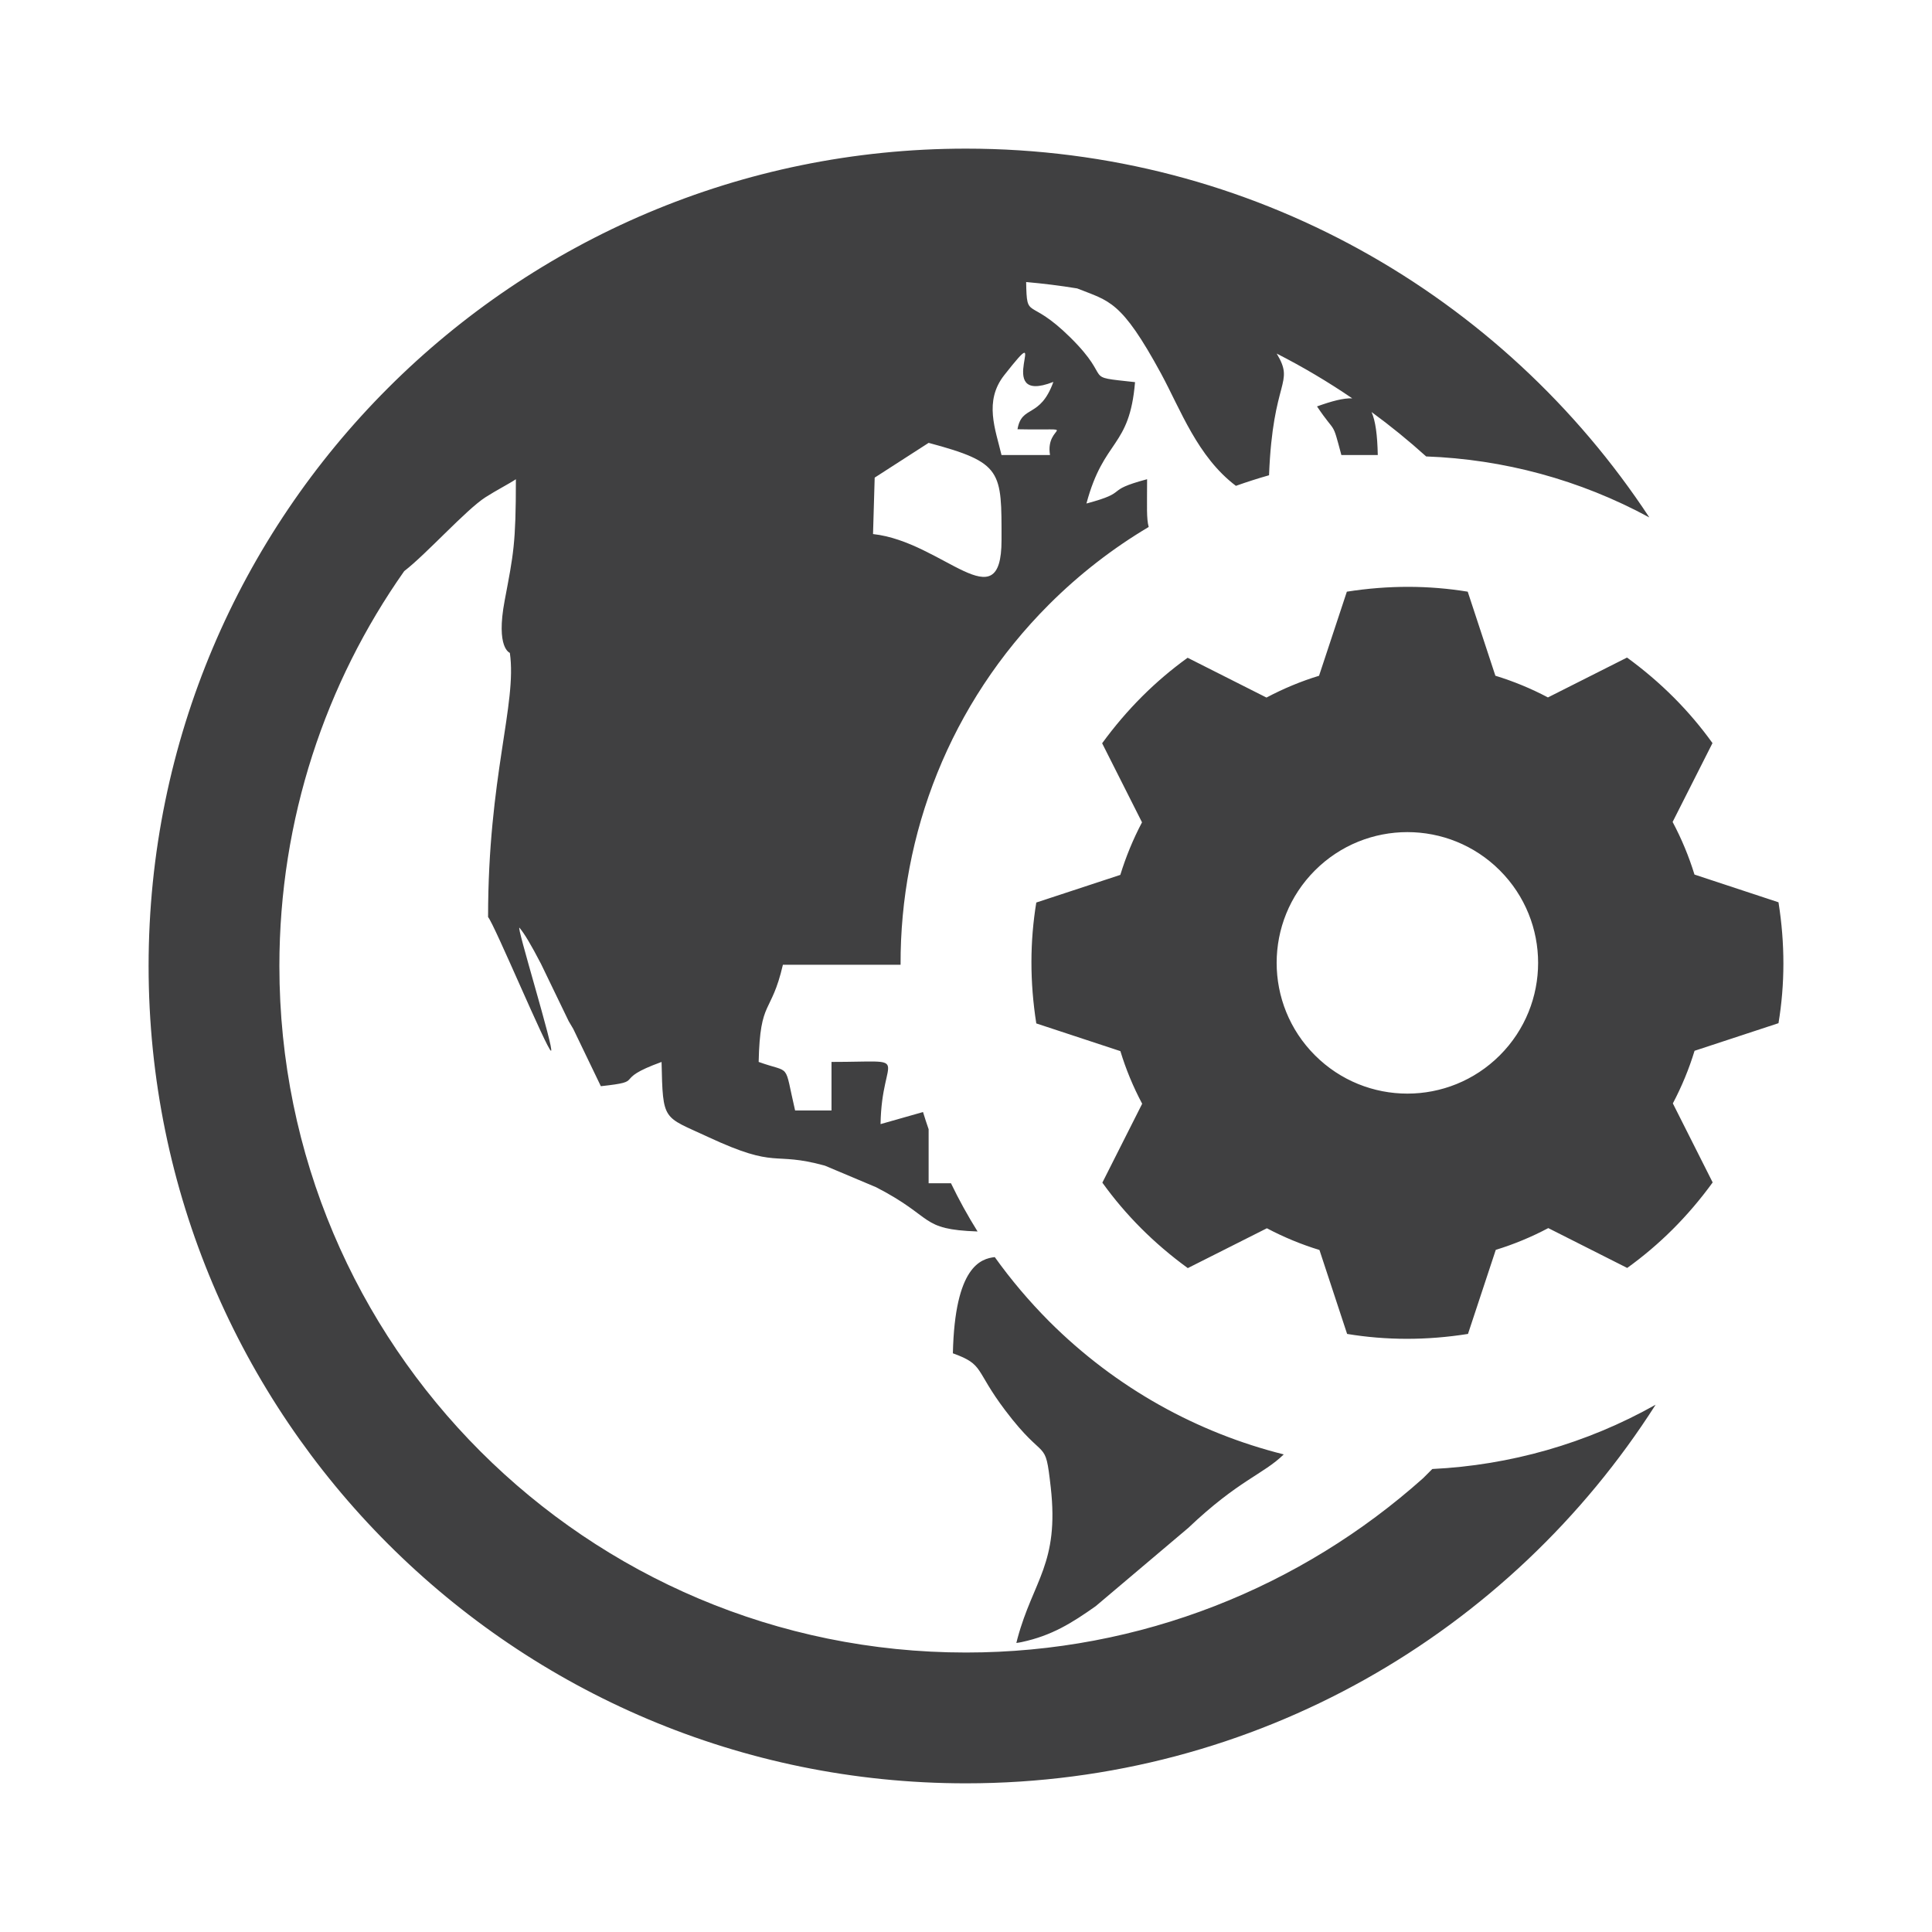 <?xml version="1.0" encoding="utf-8"?>
<!-- Generator: Adobe Illustrator 16.0.0, SVG Export Plug-In . SVG Version: 6.00 Build 0)  -->
<!DOCTYPE svg PUBLIC "-//W3C//DTD SVG 1.1//EN" "http://www.w3.org/Graphics/SVG/1.1/DTD/svg11.dtd">
<svg version="1.1" id="Layer_1" xmlns="http://www.w3.org/2000/svg" xmlns:xlink="http://www.w3.org/1999/xlink" x="0px" y="0px"
	 width="73.701px" height="73.701px" viewBox="0 0 73.701 73.701" enable-background="new 0 0 73.701 73.701" xml:space="preserve">
<path id="Web_Development_1_" fill-rule="evenodd" clip-rule="evenodd" fill="#404041" d="M36.851,5.67
	c10.899,0,20.493,5.595,26.067,14.069c-2.655-1.442-5.574-2.22-8.514-2.327c-0.664-0.599-1.36-1.166-2.082-1.694
	c0.151,0.345,0.221,0.875,0.237,1.64h-1.389c-0.367-1.371-0.189-0.75-0.929-1.854c0.57-0.205,1.009-0.321,1.344-0.308
	c-0.92-0.627-1.882-1.199-2.882-1.708c0.705,1.175-0.149,0.93-0.292,4.642c-0.424,0.12-0.845,0.255-1.264,0.404
	c-1.464-1.105-2.108-2.902-2.855-4.282c-1.524-2.803-1.971-2.759-3.2-3.249c-0.642-0.106-1.292-0.186-1.947-0.244
	c0.028,1.501,0.086,0.533,1.687,2.116c1.699,1.68,0.361,1.472,2.467,1.703c-0.212,2.532-1.188,2.14-1.854,4.63
	c1.716-0.458,0.599-0.468,2.314-0.927c0,1.06-0.028,1.495,0.061,1.822c-1.355,0.805-2.636,1.791-3.802,2.956
	c-3.794,3.794-5.682,8.771-5.663,13.744h-4.489c-0.45,1.937-0.871,1.274-0.925,3.707c1.267,0.457,0.953-0.026,1.39,1.851h1.389
	v-1.851c3.191,0,1.914-0.372,1.871,2.372l1.62-0.46c0.067,0.222,0.139,0.438,0.214,0.656v2.061h0.853
	c0.301,0.627,0.642,1.242,1.014,1.839c-2.237-0.08-1.614-0.526-3.87-1.688l-1.954-0.823c-2.051-0.563-1.756,0.163-4.46-1.096
	c-1.722-0.803-1.72-0.566-1.771-2.86c-1.978,0.715-0.507,0.728-2.316,0.925l-1.053-2.187c-0.052-0.089-0.123-0.202-0.173-0.292
	l-1.056-2.186c-0.387-0.745-0.63-1.149-0.819-1.376c-0.167-0.201,1.352,4.723,1.199,4.689c-0.154-0.036-2.155-4.817-2.4-5.101
	c0-5.365,1.11-8.135,0.831-10.076c-0.001-0.008-0.542-0.173-0.198-1.998c0.336-1.78,0.428-2.157,0.428-4.627
	c-0.258,0.173-0.753,0.425-1.163,0.689c-0.738,0.474-2.249,2.164-3.097,2.816c-2.999,4.261-4.762,9.456-4.762,15.063
	c0,14.465,11.726,26.19,26.192,26.19c6.694,0,12.802-2.512,17.434-6.646l0.355-0.355c2.95-0.143,5.872-0.962,8.519-2.452
	c-5.534,8.683-15.247,14.443-26.308,14.443c-17.222,0-31.181-13.96-31.181-31.181C5.67,19.629,19.629,5.67,36.851,5.67L36.851,5.67z
	 M37.948,47.955c-0.524,0.062-1.524,0.343-1.598,3.67c1.213,0.438,0.815,0.612,1.995,2.174c1.567,2.074,1.516,0.973,1.739,2.944
	c0.326,2.9-0.671,3.55-1.267,5.752c-0.014,0.058-0.031,0.119-0.046,0.18c0.072-0.009,0.144-0.021,0.212-0.036
	c1.141-0.245,1.908-0.726,2.816-1.368l3.529-2.984c1.931-1.833,2.858-2.037,3.644-2.805c-3.28-0.822-6.388-2.515-8.955-5.081
	C39.251,49.63,38.561,48.813,37.948,47.955L37.948,47.955z M33.367,18.22l-0.063,2.153c2.664,0.291,4.902,3.381,4.902,0.226
	c0-2.631,0.048-2.949-2.781-3.705L33.367,18.22L33.367,18.22z M38.815,16.375c0.163-0.944,0.859-0.396,1.369-1.806
	c-2.42,0.947,0.038-2.691-1.876-0.256c-0.782,0.996-0.332,2.071-0.103,3.045h1.85C39.855,16.15,41.359,16.426,38.815,16.375
	L38.815,16.375z M50.162,33.204c-1.948,1.948-1.948,5.104,0,7.053c1.948,1.949,5.104,1.949,7.053,0c1.947-1.948,1.947-5.105,0-7.053
	C55.267,31.256,52.11,31.256,50.162,33.204L50.162,33.204z M42.044,28.354l1.521,3.016c-0.341,0.645-0.616,1.318-0.828,2.005
	l-3.205,1.054c-0.244,1.487-0.25,3.022,0,4.612l3.208,1.057c0.209,0.688,0.487,1.361,0.831,2.007l-1.519,3.01
	c0.879,1.223,1.959,2.314,3.26,3.26l3.017-1.52c0.645,0.342,1.317,0.618,2.005,0.829l1.055,3.202c1.486,0.245,3.021,0.252,4.611,0
	l1.06-3.207c0.685-0.21,1.358-0.488,2.003-0.83l3.011,1.52c1.223-0.88,2.314-1.959,3.26-3.262l-1.519-3.015
	c0.341-0.647,0.619-1.319,0.828-2.007l3.202-1.053c0.247-1.488,0.252-3.023,0-4.612l-3.205-1.058
	c-0.212-0.689-0.49-1.361-0.834-2.007l1.521-3.008c-0.88-1.226-1.959-2.314-3.26-3.263l-3.017,1.521
	c-0.647-0.342-1.317-0.617-2.005-0.828l-1.055-3.206c-1.489-0.243-3.024-0.249-4.611,0l-1.061,3.208
	c-0.688,0.209-1.357,0.488-2.005,0.831l-3.008-1.518C44.081,25.974,42.992,27.054,42.044,28.354z"/>
</svg>
